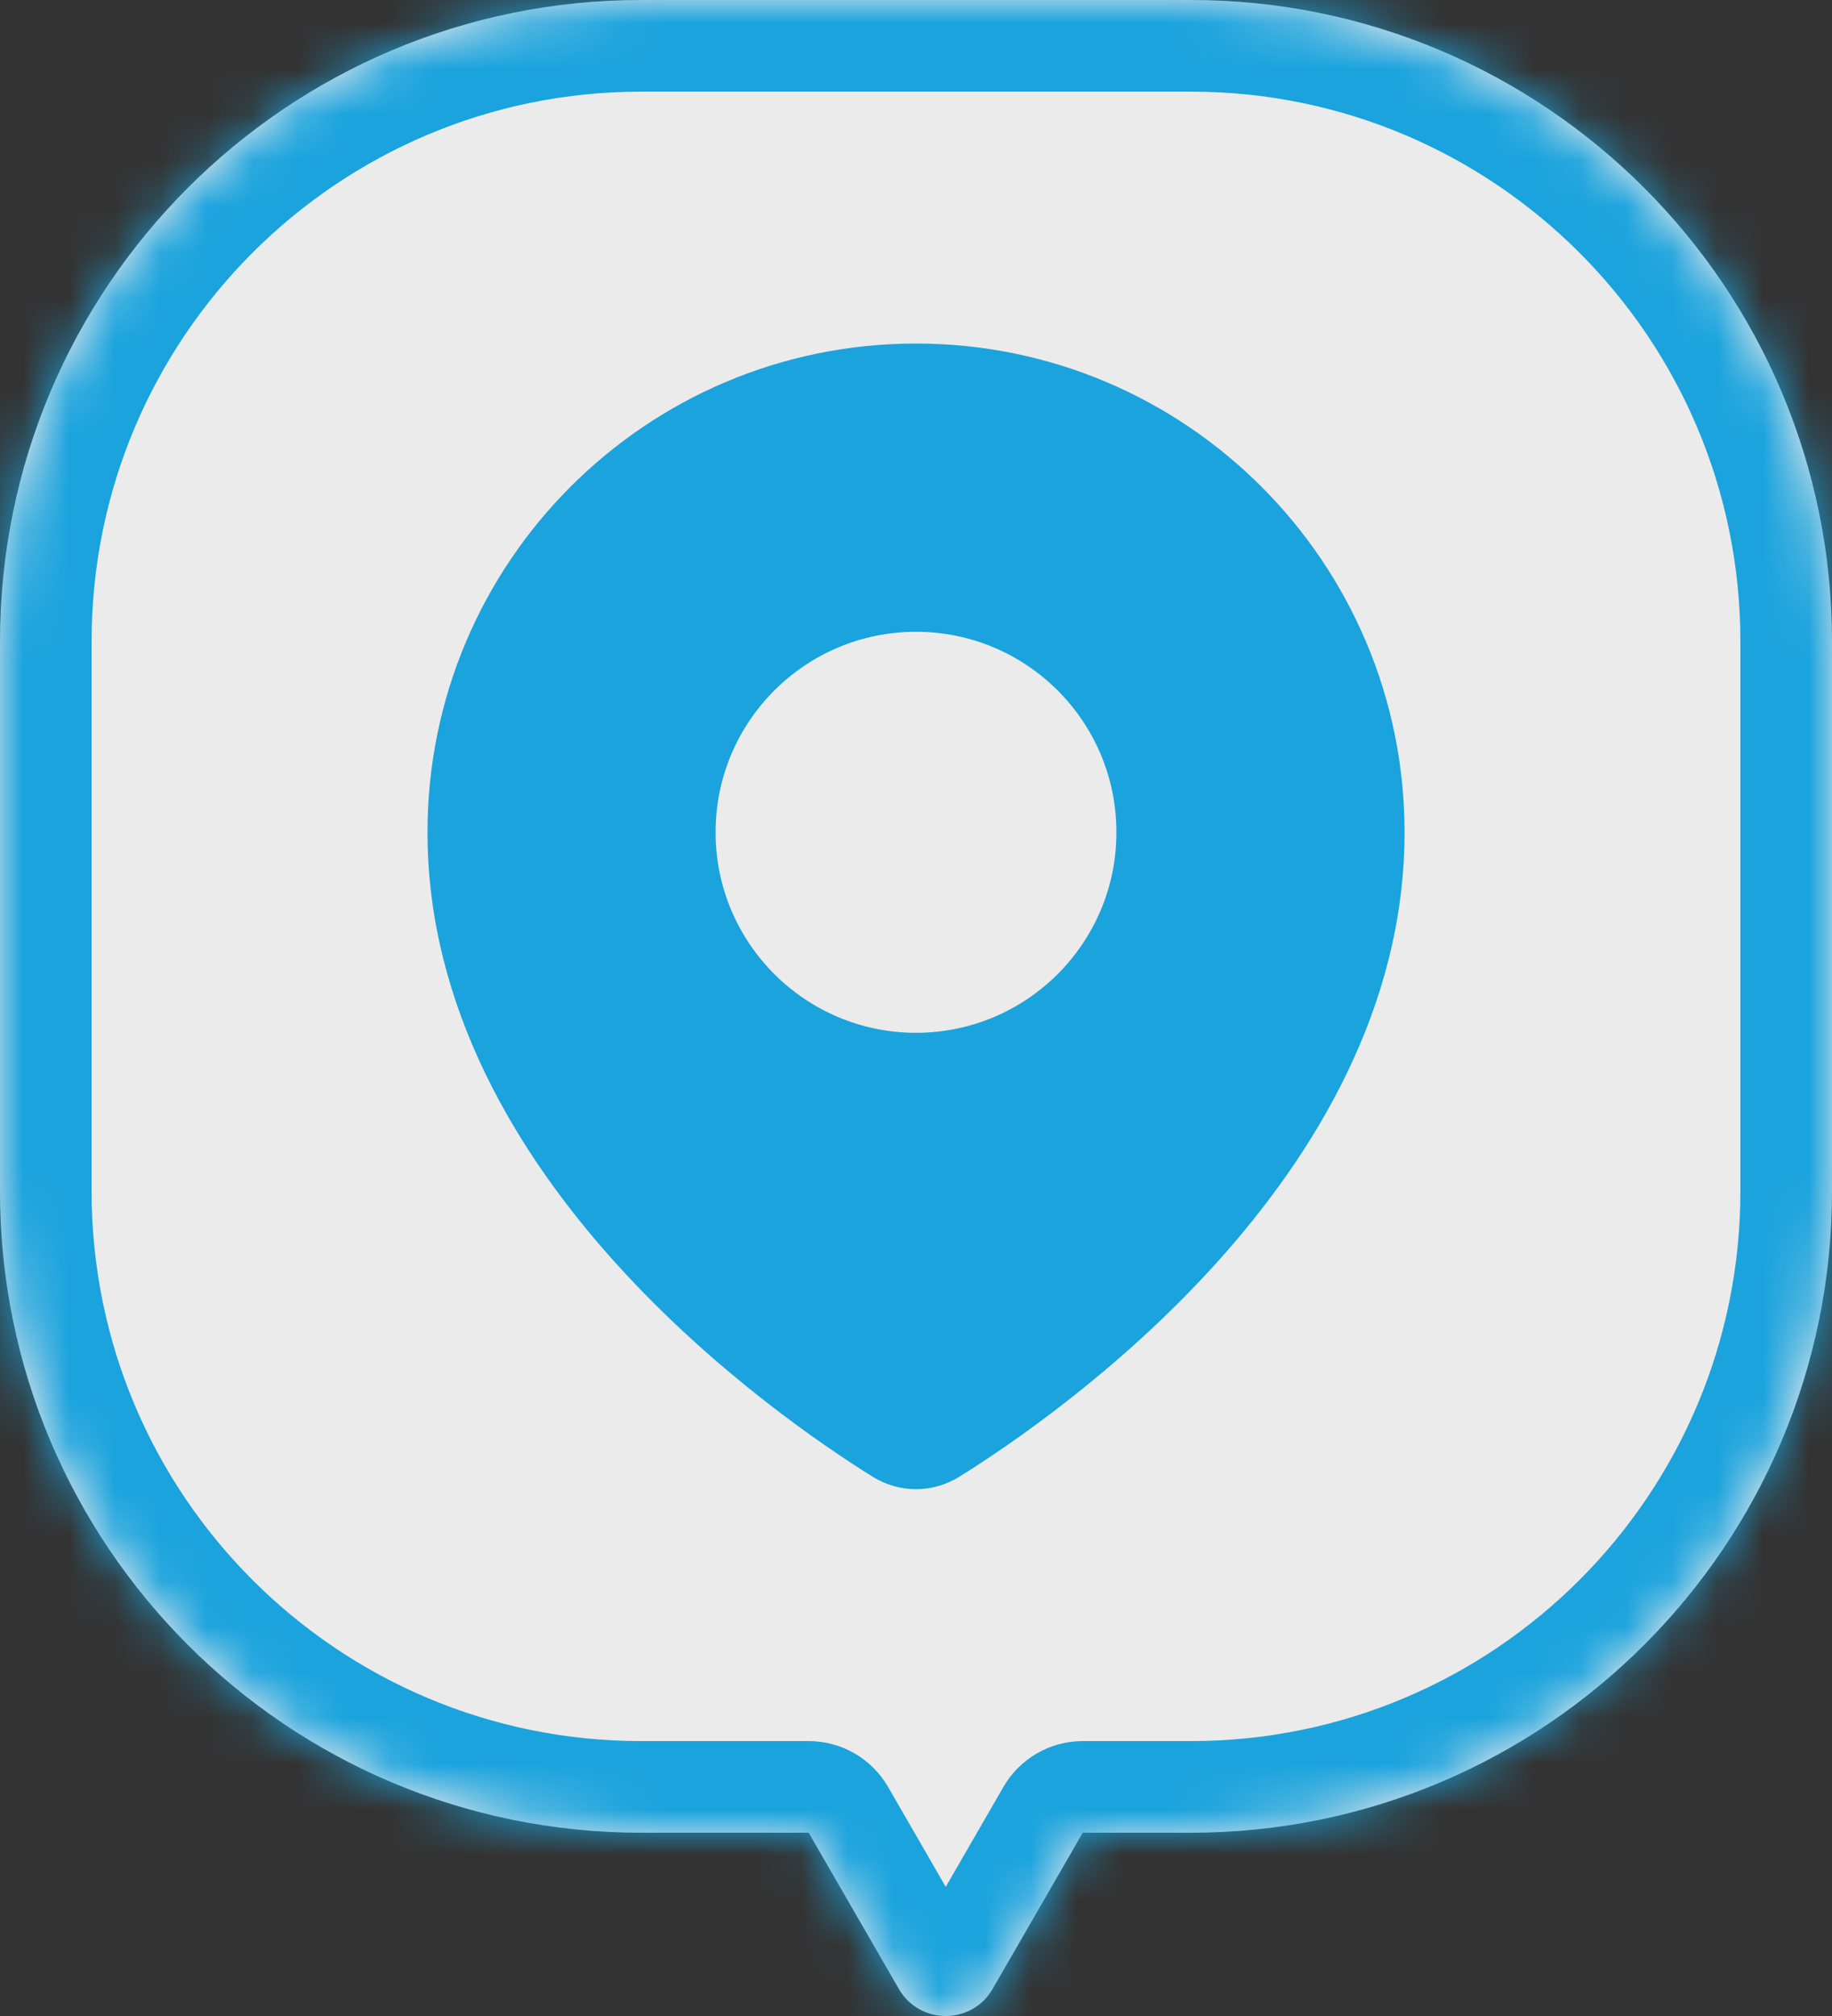 <svg width="40" height="44" viewBox="0 0 40 44" fill="none" xmlns="http://www.w3.org/2000/svg">
<rect x="0" y="0" width="40" height="44" fill="#333333" stroke="none"/>
<mask id="path-1-inside-1_13852_25964" fill="white">
<path fill-rule="evenodd" clip-rule="evenodd" d="M14 0C6.268 0 0 6.268 0 14V26C0 33.732 6.268 40 14 40H17.657L19.626 43.409C20.081 44.197 21.218 44.197 21.673 43.409L23.641 40H26C33.732 40 40 33.732 40 26V14C40 6.268 33.732 0 26 0H14Z"/>
</mask>
<path fill-rule="evenodd" clip-rule="evenodd" d="M14 0C6.268 0 0 6.268 0 14V26C0 33.732 6.268 40 14 40H17.657L19.626 43.409C20.081 44.197 21.218 44.197 21.673 43.409L23.641 40H26C33.732 40 40 33.732 40 26V14C40 6.268 33.732 0 26 0H14Z" fill="white" fill-opacity="0.9"/>
<path d="M17.657 40L19.39 39C19.032 38.381 18.372 38 17.657 38V40ZM19.626 43.409L21.358 42.409L21.358 42.409L19.626 43.409ZM21.673 43.409L19.941 42.409L19.941 42.409L21.673 43.409ZM23.641 40V38C22.926 38 22.266 38.381 21.909 39L23.641 40ZM2 14C2 7.373 7.373 2 14 2V-2C5.163 -2 -2 5.163 -2 14H2ZM2 26V14H-2V26H2ZM14 38C7.373 38 2 32.627 2 26H-2C-2 34.837 5.163 42 14 42V38ZM17.657 38H14V42H17.657V38ZM21.358 42.409L19.39 39L15.925 41L17.894 44.409L21.358 42.409ZM19.941 42.409C20.256 41.864 21.043 41.864 21.358 42.409L17.894 44.409C19.118 46.53 22.18 46.53 23.405 44.409L19.941 42.409ZM21.909 39L19.941 42.409L23.405 44.409L25.373 41L21.909 39ZM26 38H23.641V42H26V38ZM38 26C38 32.627 32.627 38 26 38V42C34.837 42 42 34.837 42 26H38ZM38 14V26H42V14H38ZM26 2C32.627 2 38 7.373 38 14H42C42 5.163 34.837 -2 26 -2V2ZM14 2H26V-2H14V2Z" fill="#1AA3DD" mask="url(#path-1-inside-1_13852_25964)"/>
<path fill-rule="evenodd" clip-rule="evenodd" d="M9.334 18.165C9.334 12.274 14.109 7.498 20 7.498C25.891 7.498 30.667 12.274 30.667 18.165C30.667 21.987 28.695 25.202 26.55 27.575C24.399 29.955 21.995 31.577 20.95 32.228C20.364 32.593 19.637 32.593 19.05 32.228C18.005 31.577 15.601 29.955 13.45 27.575C11.306 25.202 9.334 21.987 9.334 18.165ZM20 22.541C22.417 22.541 24.376 20.582 24.376 18.165C24.376 15.748 22.417 13.789 20 13.789C17.583 13.789 15.624 15.748 15.624 18.165C15.624 20.581 17.583 22.541 20 22.541Z" fill="#1AA3DD"/>
</svg>
